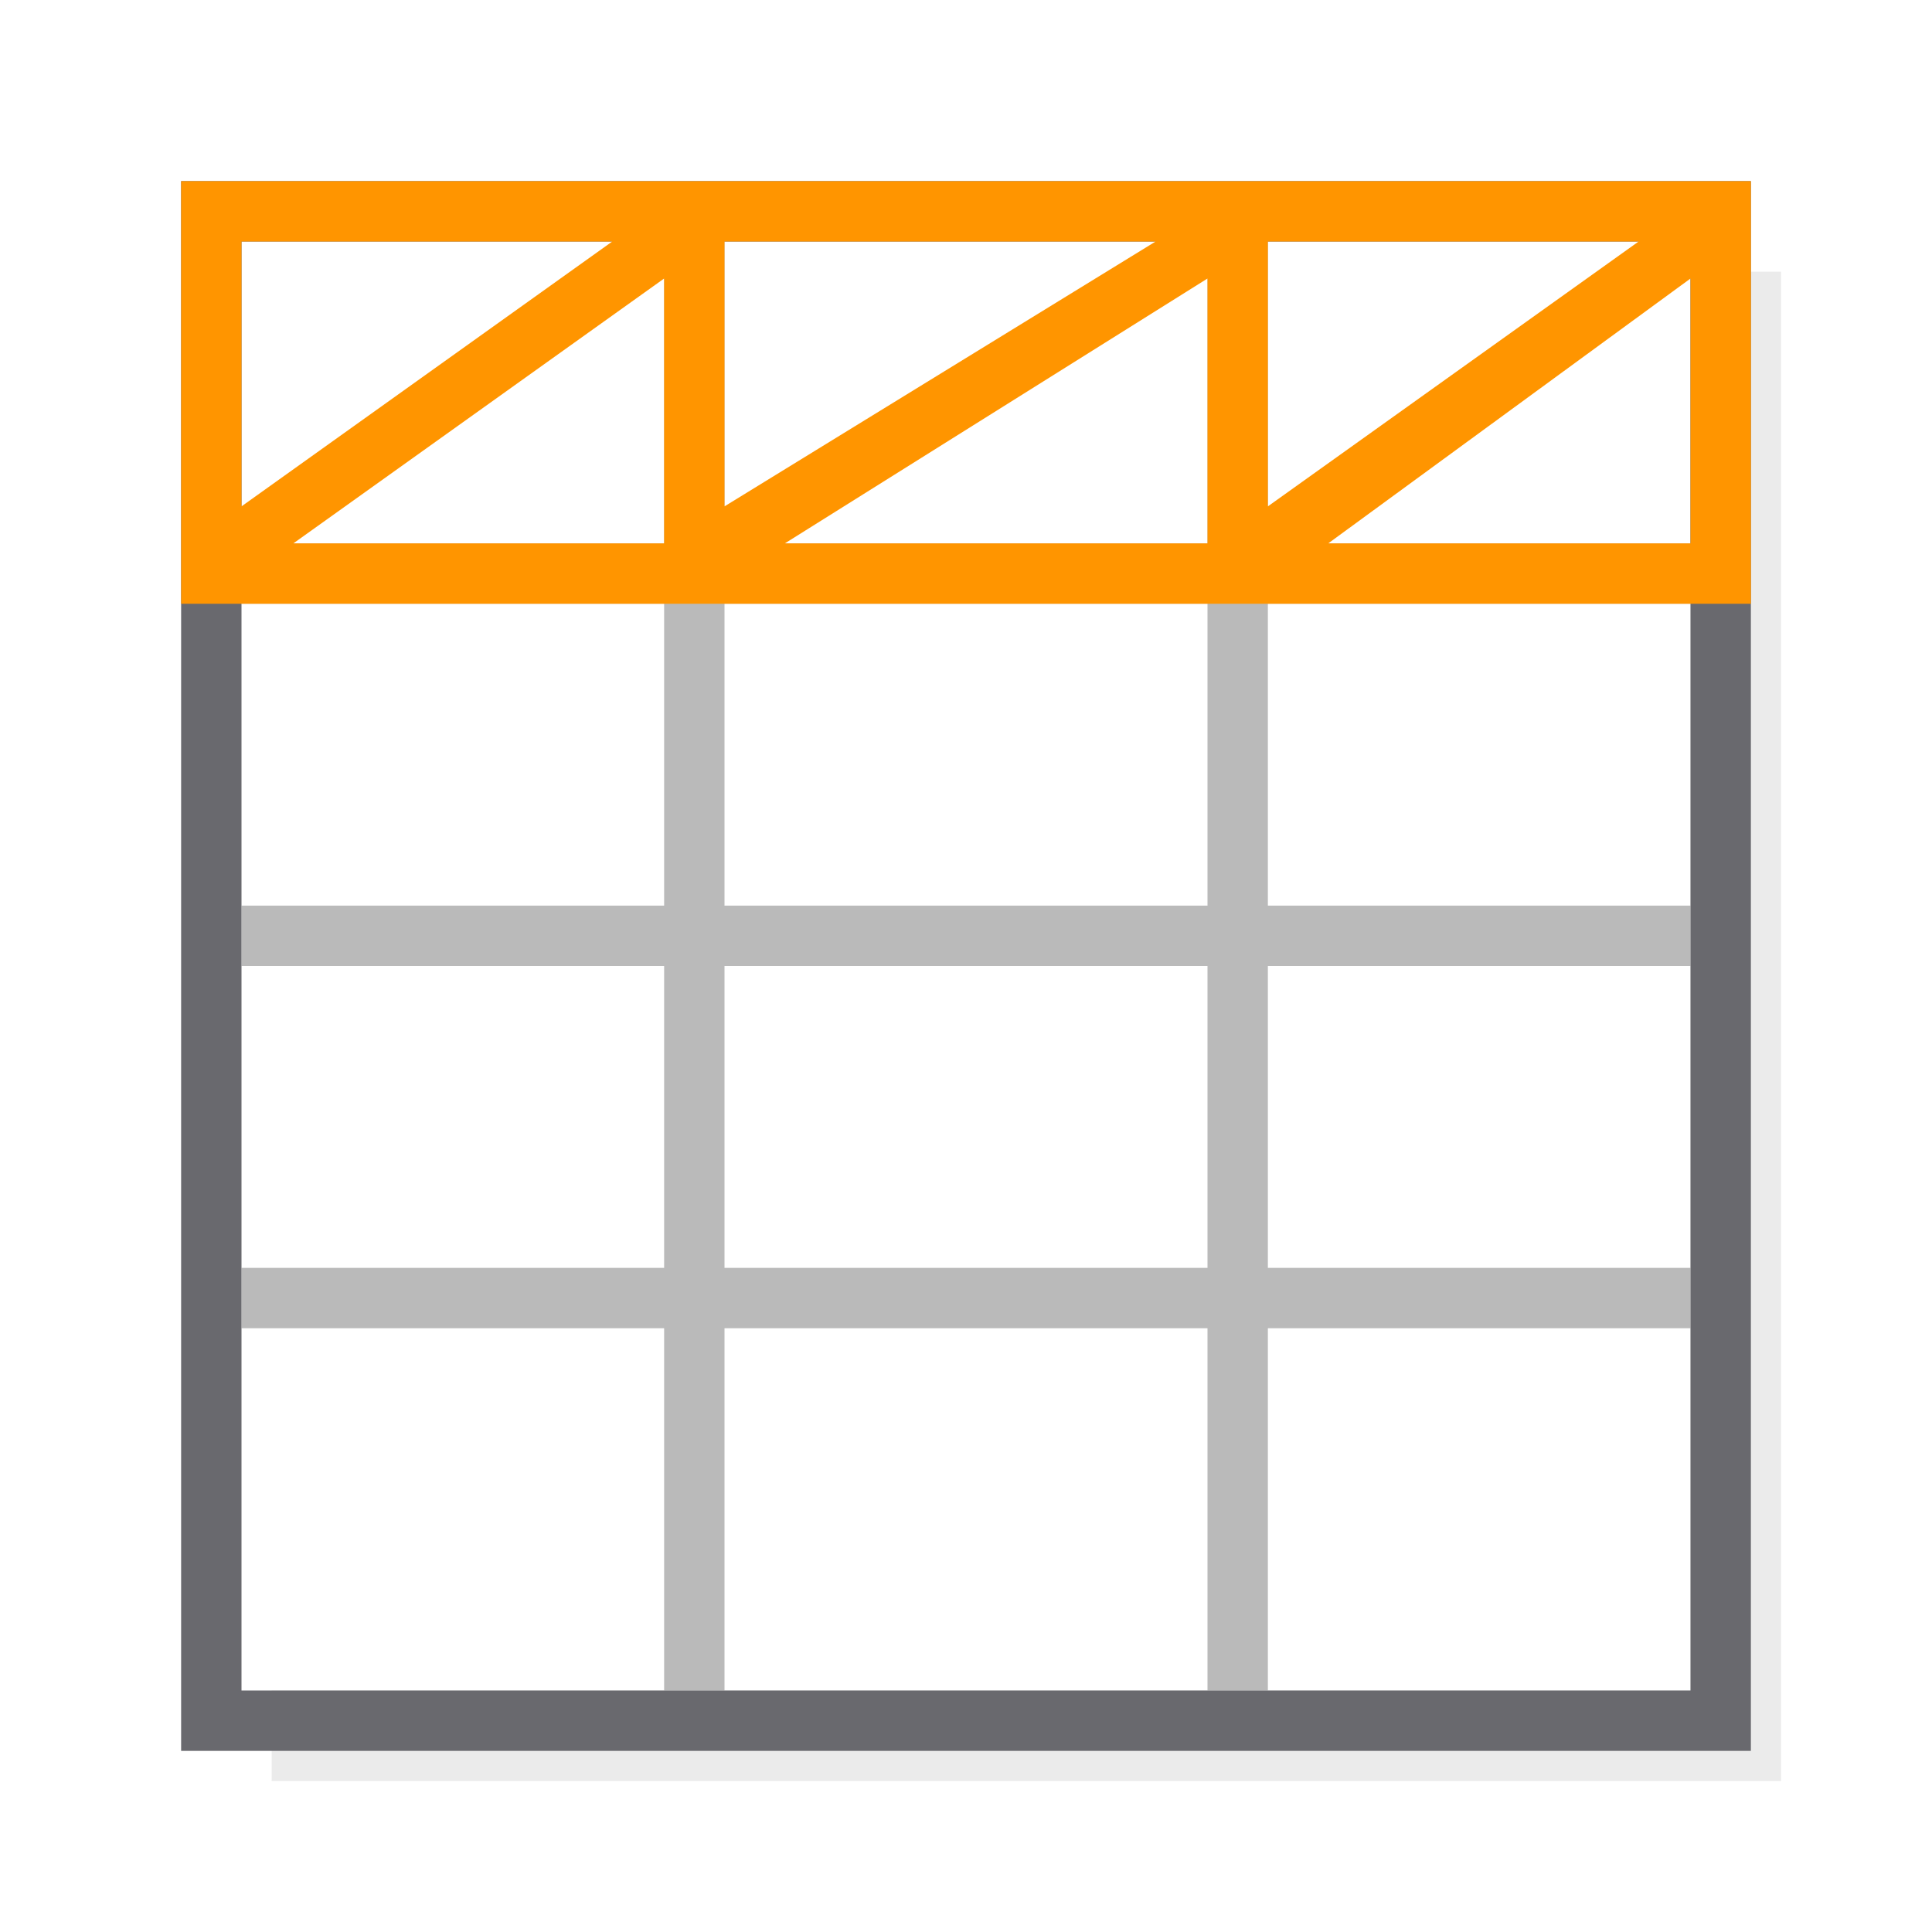 <svg height="32" viewBox="0 0 32 32" width="32" xmlns="http://www.w3.org/2000/svg" xmlns:xlink="http://www.w3.org/1999/xlink"><filter id="a" color-interpolation-filters="sRGB" height="1.048" width="1.048" x="-.024" y="-.024"><feGaussianBlur stdDeviation=".24"/></filter><path d="m4.5 4.5v25h25v-25z" fill-opacity=".08" filter="url(#a)"/><path d="m4 4h24v24h-24z" fill="#fff"/><path d="m11 4v4 1h-1-6v1h6 1v5h-1-6v1h6 1v1 4h-7v1h7v6h1v-6h8v6h1v-6h7v-1h-7v-4-1h1 6v-1h-6-1v-5h1 6v-1h-6-1v-1-4h-1v4 1h-8v-1-4zm1 6h8v5h-8zm0 6h8v1 4h-8v-4z" fill="#bababa"/><path d="m3 3v26h26v-26zm1 1h7 1 8 1 7v5 1 5 1 5 1 6h-7-1-8-1-7v-6-1-5-1-5-1z" fill="#69696e"/><path d="m3 3v6 1h1 6 2 5 5 7v-7h-9-8-1zm1 1h6.141l-6.141 4.387zm8 0h7.141l-7.141 4.387zm9 0h6.141l-6.141 4.387v-.387zm-10 .613v3.387 1h-1-5.141zm9 0v4.387h-7zm8 0v4.387h-6z" fill="#ff9500"/></svg>